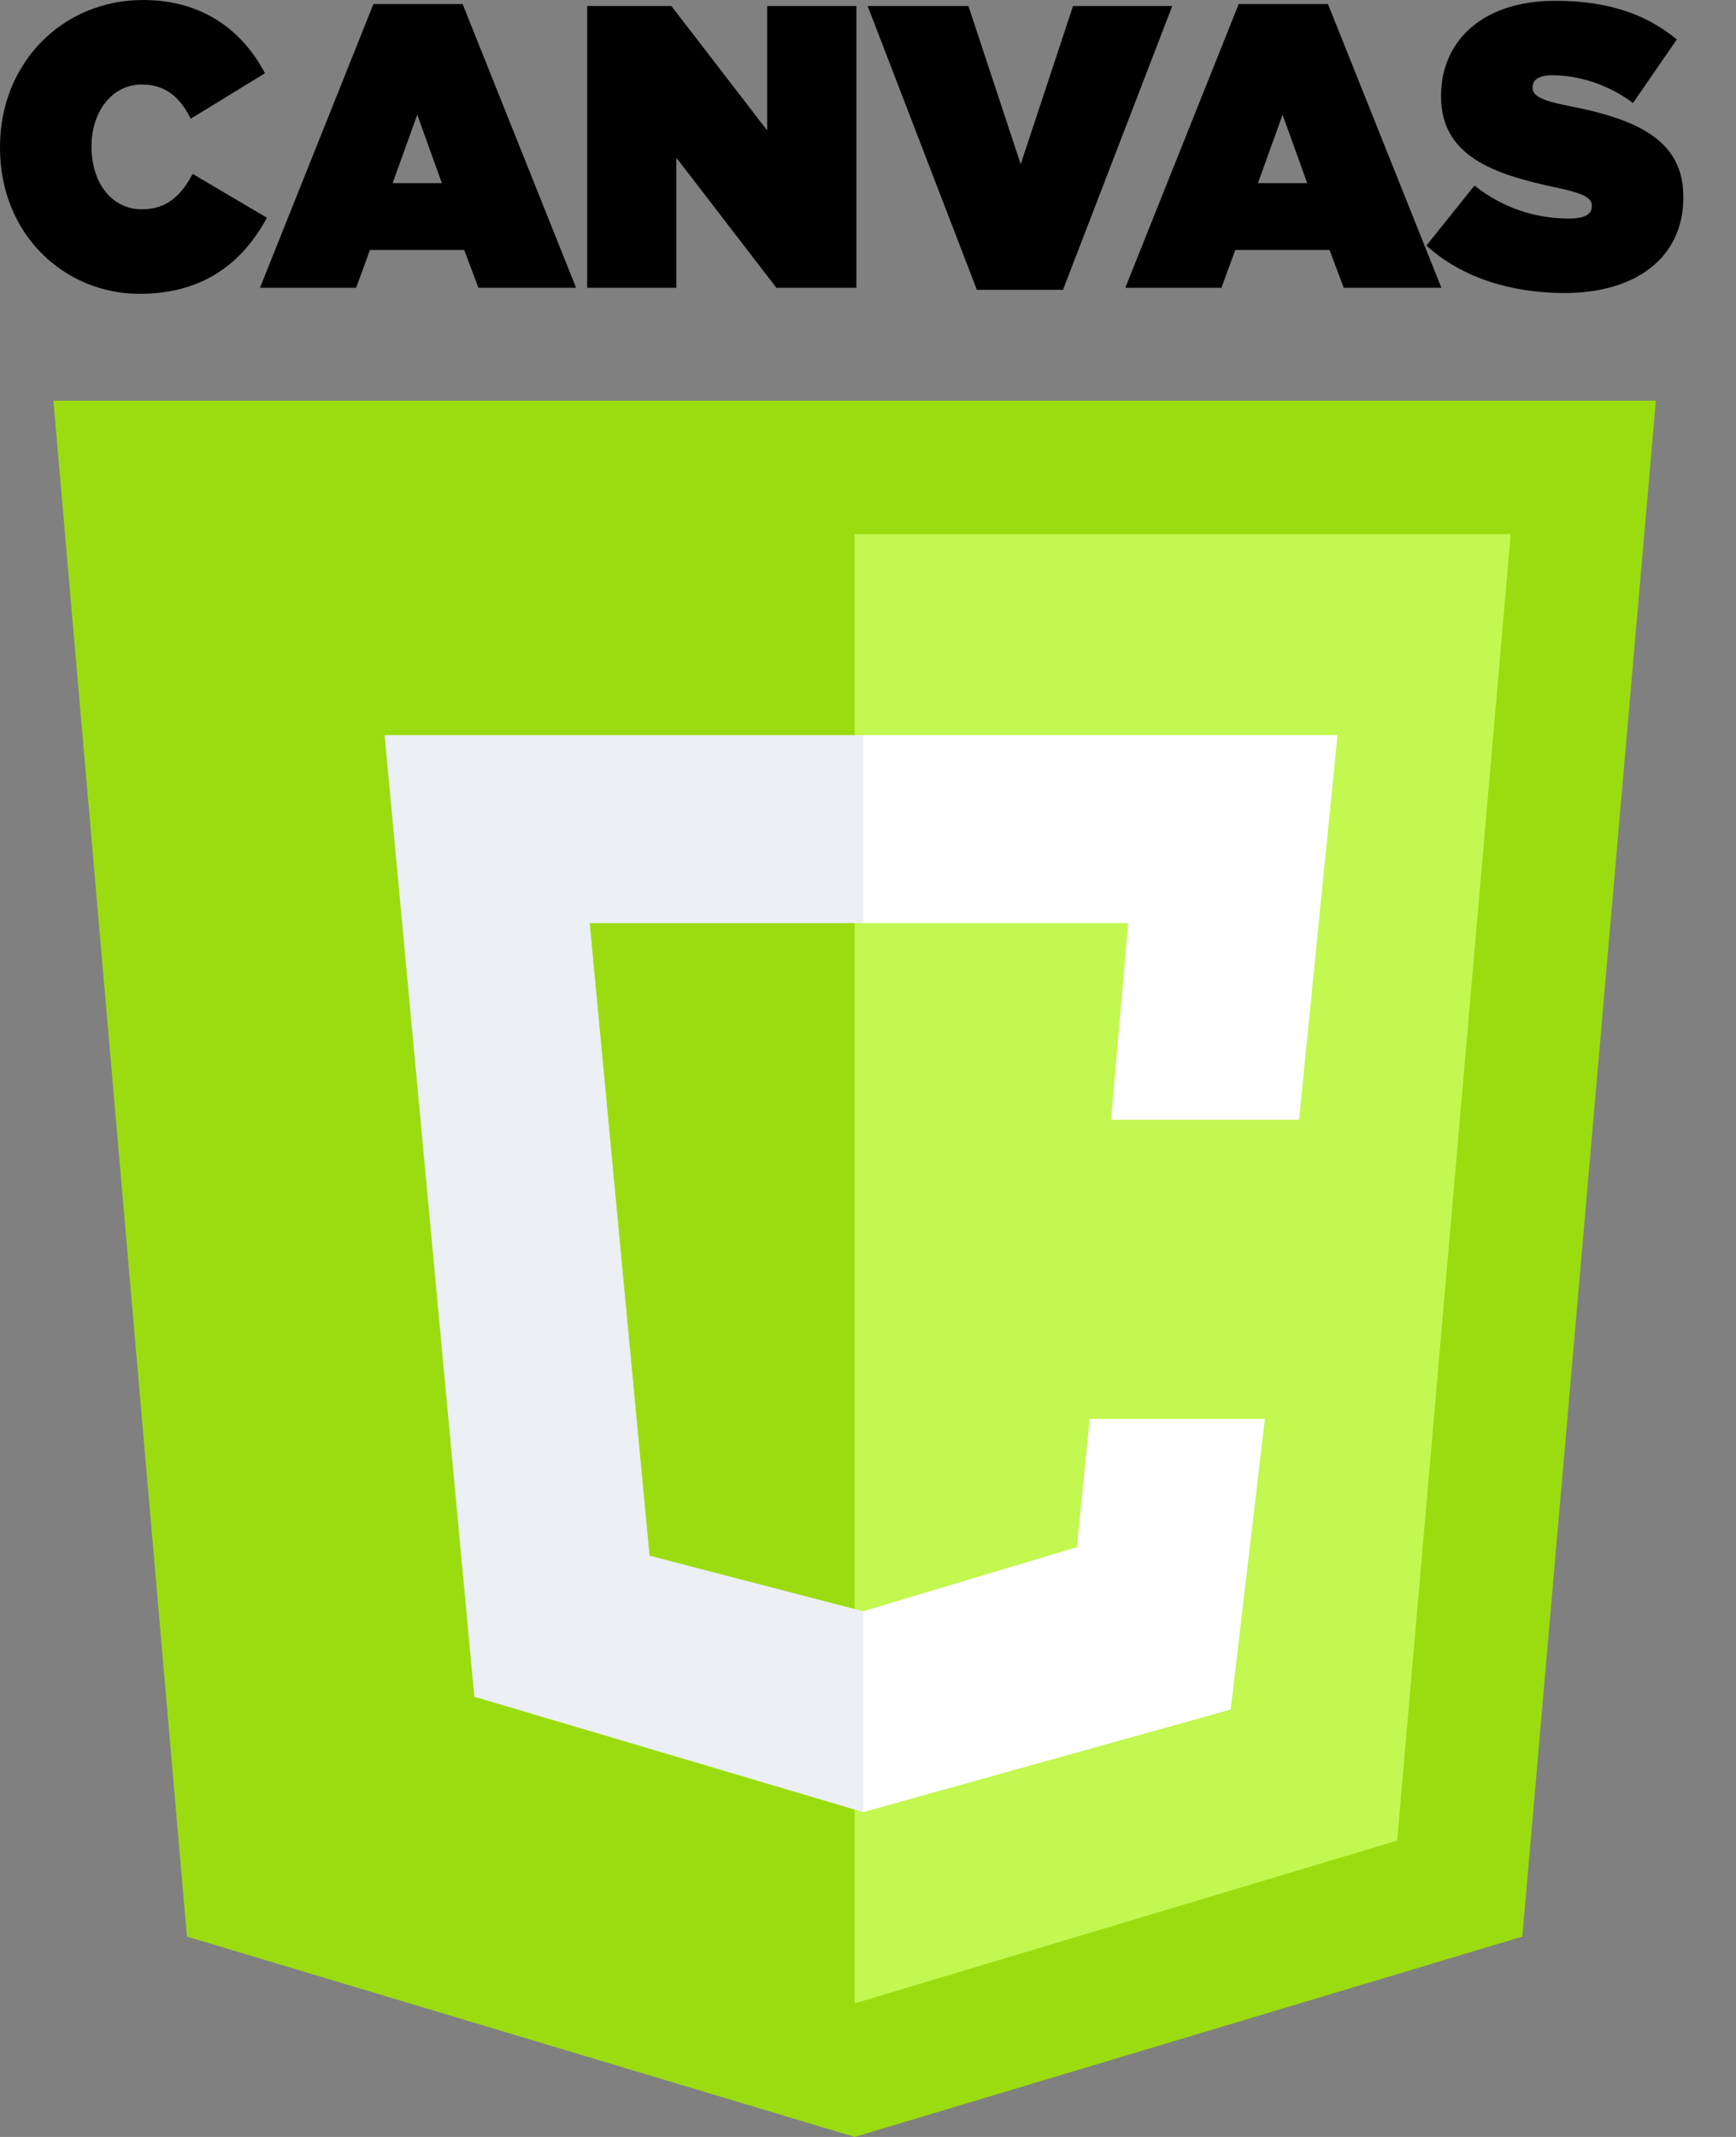 <svg viewBox="0 0 65 80" fill="none" xmlns="http://www.w3.org/2000/svg">
<rect x="0" y="0" width="65" height="80" fill="#808080" stroke="none"/>
<path fill-rule="evenodd" clip-rule="evenodd" d="M62 15H2L7 72.5L32 80L57 72.5L62 15Z" fill="#9BDC10"/>
<path fill-rule="evenodd" clip-rule="evenodd" d="M53.739 52.5L54.174 47.5L54.826 40L55.478 32.5L56.13 25L56.565 20H32V75L47.179 70.446L52.313 68.906L52.983 61.205L53.653 53.504L53.739 52.5Z" fill="#C2F84F"/>
<path d="M17.76 63.52L14.4 27.52H32.32V34.56H22.08L24.32 58.24L32.32 60.32V67.84L17.76 63.52Z" fill="#ECEFF4"/>
<path d="M32.32 67.84L46.08 64L47.36 53.12H40.8L40.32 57.92L32.32 60.32V67.84Z" fill="white"/>
<path d="M50.08 27.52H32.32V34.56H42.24L41.6 41.92H48.64L50.08 27.52Z" fill="white"/>
<path d="M5.227 11C7.733 11 9.144 9.719 9.994 8.152L7.214 6.51C6.797 7.293 6.264 7.836 5.314 7.836C4.205 7.836 3.427 6.871 3.427 5.5V5.47C3.427 4.204 4.176 3.164 5.314 3.164C6.235 3.164 6.768 3.692 7.142 4.445L9.922 2.742C9.072 1.13 7.574 0 5.357 0C2.347 0 0 2.351 0 5.5V5.53C0 8.8 2.434 11 5.227 11ZM9.734 10.774H13.334L13.852 9.358H17.38L17.913 10.774H21.57L17.322 0.151H13.982L9.734 10.774ZM14.701 6.856L15.623 4.295L16.545 6.856H14.701ZM21.985 10.774H25.326V5.907L29.07 10.774H32.065V0.226H28.724V4.882L25.139 0.226H21.985V10.774ZM36.576 10.849H39.802L43.892 0.226H40.176L38.218 6.148L36.26 0.226H32.487L36.576 10.849ZM42.133 10.774H45.733L46.252 9.358H49.78L50.313 10.774H53.97L49.722 0.151H46.381L42.133 10.774ZM47.101 6.856L48.023 4.295L48.945 6.856H47.101ZM58.579 10.97C61.286 10.97 63.029 9.614 63.029 7.399V7.368C63.029 5.244 61.3 4.46 58.723 3.963C57.657 3.752 57.384 3.571 57.384 3.285V3.255C57.384 2.999 57.614 2.818 58.118 2.818C59.054 2.818 60.192 3.134 61.142 3.858L62.784 1.477C61.617 0.512 60.177 0.03 58.233 0.03C55.454 0.03 53.956 1.582 53.956 3.586V3.616C53.956 5.847 55.944 6.525 58.205 7.007C59.285 7.233 59.601 7.399 59.601 7.7V7.73C59.601 8.016 59.342 8.182 58.737 8.182C57.556 8.182 56.304 7.821 55.209 6.947L53.409 9.192C54.691 10.367 56.534 10.97 58.579 10.97Z" fill="black"/>
</svg>
